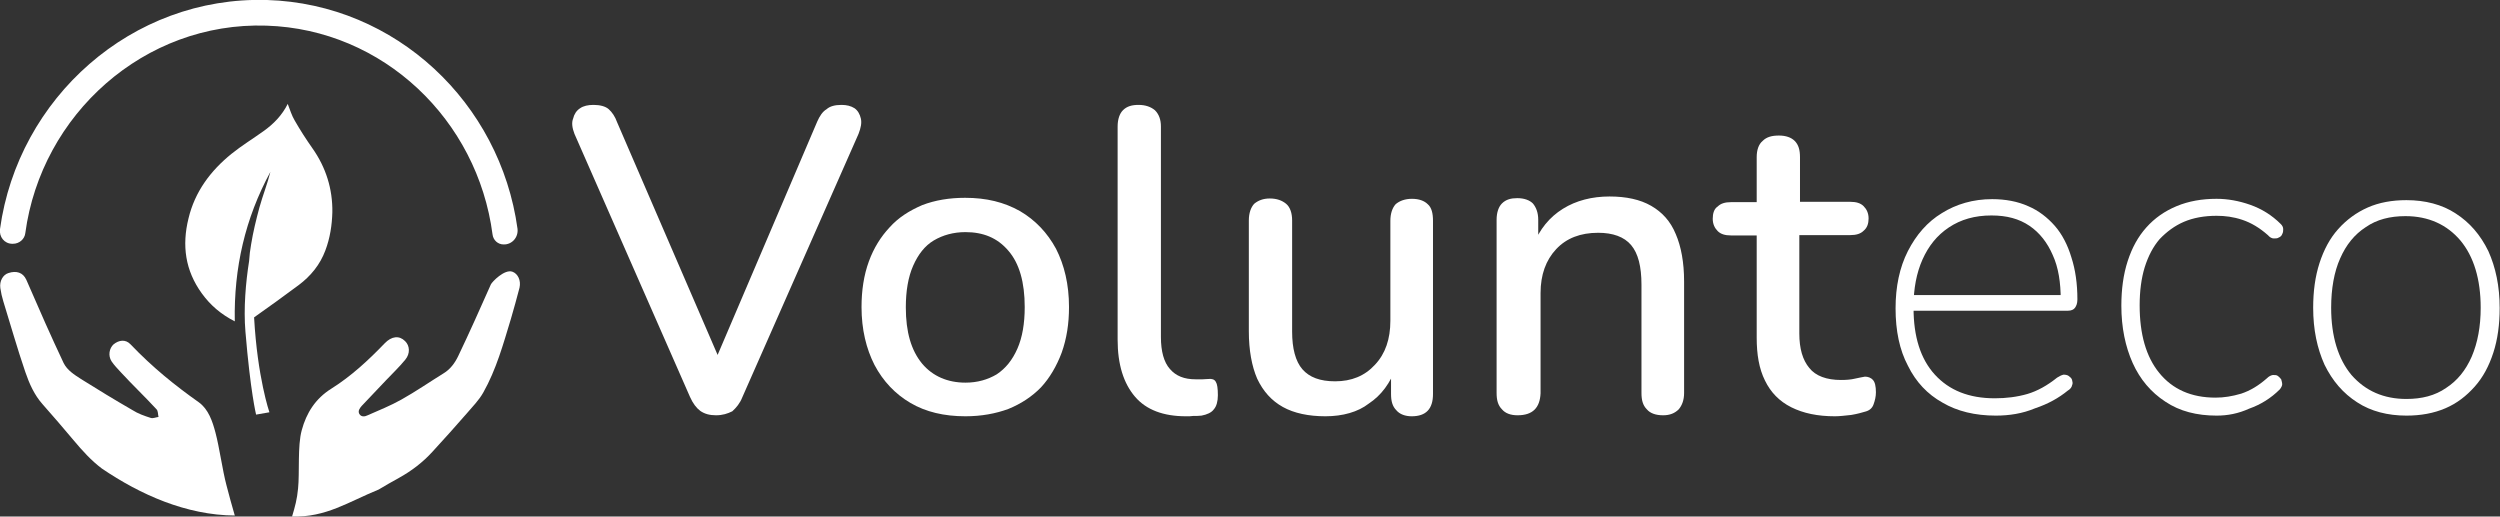 <svg xmlns="http://www.w3.org/2000/svg" width="750.7px" height="155.1px" viewBox="0 0 750.7 155.1" style="enable-background:new 0 0 750.7 155.1;">
<rect x="0" y="0" width="750.7" height="155.1" fill="#333333" stroke="none"/>
<style type="text/css">
	.st0{fill:#FFFFFF;}
</style>
<g>
	<path class="st0" d="M151.2,73.4c2.5,0.1,4.5-2.1,4.2-4.7C150.2,30.9,118.9,1.2,80.2,0C39.5-1.2,5.4,29.5,0,68.8
		c-0.3,2.3,1.3,4.4,3.7,4.4h0.2c1.9,0,3.5-1.4,3.7-3.2C12.4,34.4,43.3,6.5,80,7.7c35.1,1.1,63.4,28.3,67.9,62.7
		C148.1,72.1,149.5,73.4,151.2,73.4L151.2,73.4z"/>
	<g>
		<path class="st0" d="M64.7,129.9c-0.9-3.4-2.1-7-5-9.1c-7.2-5.1-13.8-10.4-20.5-17.4c-1.5-1.6-3.5-1.3-5.1,0
			c-1.3,1.2-1.7,3.4-0.6,5.1c0.8,1.2,1.8,2.2,2.8,3.3c3.5,3.8,7.2,7.3,10.7,11.1c0.5,0.5,0.4,1.5,0.6,2.3c-0.8,0.1-1.6,0.5-2.3,0.3
			c-1.9-0.6-3.9-1.3-5.6-2.4c-5.2-3-10.3-6.1-15.4-9.3c-2-1.3-4.1-2.6-5.2-4.8c-1.9-4-3.7-8-5.5-12c-1.9-4.3-3.8-8.7-5.7-13
			c-1-2.2-3-2.8-5.4-2c-1.6,0.5-2.7,2.4-2.4,4.5c0.2,1.4,0.5,2.7,0.9,4c2.2,7.1,4.2,14.2,6.6,21.2c1.2,3.5,2.7,6.9,5.2,9.7
			c3.1,3.5,6.2,7.1,9.3,10.8c2.6,3.1,5.3,6.1,8.5,8.5c11.5,7.8,25.3,14,39.9,14.1c-0.9-3.2-1.7-5.9-2.5-9.1
			C66.8,141.2,65.9,134.4,64.7,129.9z"/>
		<path class="st0" d="M129.9,135.6c3.5-3.8,6.9-7.6,10.3-11.5c1.7-2,3.6-3.9,4.9-6.2c3.9-6.9,6-14.5,8.3-22.1
			c0.9-3.1,1.8-6.3,2.6-9.4c0.5-2.2-0.5-4.2-2.1-4.8c-2.4-0.9-6.2,3.1-6.5,3.8c-3.2,7.2-6.4,14.4-9.8,21.5c-1,2.1-2.4,4-4.4,5.2
			c-4.2,2.6-8.4,5.5-12.7,7.9c-3.2,1.8-6.7,3.2-10.1,4.7c-0.8,0.4-1.9,0.6-2.5-0.4c-0.5-0.9,0.1-1.7,0.7-2.4
			c2.4-2.6,4.9-5.1,7.3-7.7c1.9-2,4-4,5.8-6.2c1.5-1.8,1.4-4.2-0.1-5.6c-1.7-1.7-4-1.5-6.1,0.7c-4.9,5.1-10.1,9.9-16,13.6
			c-4.8,3-7.5,7.3-8.9,12.5c-1.3,4.7-0.6,12.7-1.1,17.5c-0.3,3.2-0.9,5.4-1.8,8.4c10.2,0.3,16.9-4.4,26-8.1c2-1.2,4.1-2.4,6.1-3.5
			C123.6,141.4,127,138.8,129.9,135.6z"/>
	</g>
	<path class="st0" d="M93.8,44.5c-1.9-2.7-3.7-5.5-5.3-8.3c-0.9-1.5-1.4-3.2-2.1-5c-1.7,3.4-4.2,6-7.3,8.2c-3.2,2.3-6.5,4.3-9.6,6.8
		c-6.3,5.1-11,11.4-12.9,19.4c-2,8.1-1,15.6,4,22.5c2.6,3.6,5.8,6.3,9.9,8.4c-0.3-16,3.1-30.9,10.7-44.9c-0.9,3.6-2.3,7.1-3.3,10.7
		c-1,3.7-1.9,7.4-2.5,11.1c-0.3,1.7-0.5,3.3-0.6,5c-1,6.3-1.7,14.2-1.1,21.2c1.5,18.1,3.2,24.9,3.2,24.9l4-0.7
		c0,0-3.6-10.4-4.6-28.5c4.5-3.2,9-6.4,13.4-9.7c3.6-2.7,6.4-6.1,8-10.4c1.4-3.7,2-7.6,2.1-11.5C99.9,56.8,97.9,50.3,93.8,44.5z"/>
</g>
<g>
	<path class="st0" d="M215,124.7c-1.9,0-3.4-0.4-4.7-1.3c-1.2-0.9-2.2-2.2-3.1-4.2l-34.7-79c-0.7-1.8-0.9-3.4-0.4-4.6
		c0.3-1.3,1-2.4,2.1-3.1c1-0.7,2.4-1,4-1c1.9,0,3.6,0.4,4.6,1.3c1,0.9,1.9,2.2,2.5,3.9l32.7,75.7H213l32.4-75.9
		c0.7-1.6,1.6-3,2.8-3.7c1-0.9,2.5-1.3,4.5-1.3c1.5,0,2.8,0.3,3.9,1c1,0.7,1.6,1.8,1.9,3.1c0.3,1.3,0,2.8-0.7,4.6l-34.9,79.1
		c-0.7,1.8-1.8,3.1-3,4.2C218.5,124.2,217,124.7,215,124.7z"/>
	<path class="st0" d="M289.9,125c-6.4,0-11.9-1.3-16.5-4c-4.6-2.7-8.2-6.5-10.8-11.4c-2.5-4.9-3.9-10.7-3.9-17.4
		c0-5,0.7-9.6,2.2-13.7s3.6-7.4,6.2-10.2c2.7-3,5.9-5,9.8-6.7c3.9-1.5,8.2-2.2,12.9-2.2c6.4,0,11.7,1.3,16.5,4
		c4.6,2.7,8.2,6.5,10.8,11.3c2.5,4.9,3.9,10.7,3.9,17.5c0,5-0.7,9.5-2.2,13.7c-1.5,4-3.6,7.6-6.2,10.4c-2.7,2.8-6.1,5-9.8,6.5
		C299,124.2,294.7,125,289.9,125z M289.9,114.9c3.6,0,6.7-0.9,9.4-2.5c2.7-1.8,4.7-4.3,6.2-7.7s2.2-7.6,2.2-12.5
		c0-7.4-1.6-13.1-4.9-16.9c-3.3-3.9-7.6-5.6-12.9-5.6c-3.6,0-6.8,0.9-9.5,2.5s-4.7,4.2-6.2,7.6c-1.5,3.4-2.2,7.6-2.2,12.5
		c0,7.4,1.6,12.9,4.9,16.9C280.1,113,284.6,114.9,289.9,114.9z"/>
	<path class="st0" d="M356.1,125c-6.7,0-11.9-1.9-15.3-5.9c-3.4-4-5.2-9.6-5.2-17.1V38c0-2.2,0.6-3.9,1.6-4.9
		c1.2-1.2,2.7-1.6,4.7-1.6c2.1,0,3.7,0.6,4.9,1.6c1.2,1.2,1.8,2.8,1.8,4.9v63.2c0,4.3,0.9,7.6,2.7,9.6c1.8,2.1,4.3,3.1,7.7,3.1
		c0.7,0,1.5,0,2.1,0s1.2-0.1,1.8-0.1c1-0.1,1.8,0.1,2.2,0.9c0.4,0.6,0.6,1.9,0.6,4c0,1.8-0.4,3.3-1.2,4.2c-0.7,1-2.1,1.6-3.7,1.9
		c-0.7,0.1-1.6,0.1-2.5,0.1C357.8,125,356.9,125,356.1,125z"/>
	<path class="st0" d="M398,125c-5,0-9.4-0.9-12.8-2.8c-3.4-1.9-5.9-4.7-7.7-8.5c-1.6-3.7-2.5-8.5-2.5-14.2V66.2c0-2.2,0.6-3.9,1.6-5
		c1.2-1,2.7-1.6,4.7-1.6c2.1,0,3.7,0.6,4.9,1.6c1.2,1,1.8,2.8,1.8,5v33.4c0,5,1,8.9,3.1,11.3c2.1,2.4,5.3,3.6,9.8,3.6
		c4.9,0,8.9-1.6,12-5c3.1-3.3,4.6-7.7,4.6-13.2v-30c0-2.2,0.6-3.9,1.6-5c1.2-1,2.8-1.6,4.9-1.6s3.7,0.6,4.7,1.6c1.2,1,1.6,2.8,1.6,5
		v52c0,4.5-2.1,6.7-6.4,6.7c-1.9,0-3.6-0.6-4.6-1.8c-1.2-1.2-1.6-2.8-1.6-4.9v-11l1.6,2.8c-1.8,4.9-4.5,8.6-8.3,11.1
		C407.8,123.7,403.2,125,398,125z"/>
	<path class="st0" d="M455.7,124.7c-2.1,0-3.7-0.6-4.7-1.8c-1.2-1.2-1.6-2.8-1.6-4.9v-52c0-2.2,0.6-3.9,1.6-4.9
		c1.2-1.2,2.7-1.6,4.6-1.6c2.1,0,3.7,0.6,4.7,1.6c1,1.2,1.6,2.8,1.6,4.9v10.1l-1.5-2.4c1.9-4.9,4.9-8.5,8.9-11c4-2.5,8.8-3.7,14-3.7
		c5,0,9.2,0.9,12.5,2.8c3.3,1.9,5.8,4.6,7.4,8.5c1.6,3.7,2.5,8.5,2.5,14.2v33.5c0,2.1-0.6,3.7-1.6,4.9c-1.2,1.2-2.7,1.8-4.7,1.8
		c-2.2,0-3.9-0.6-4.9-1.8c-1.2-1.2-1.6-2.8-1.6-4.9V85.5c0-5.5-1-9.4-3.1-11.9c-2.1-2.5-5.5-3.7-9.9-3.7c-5.3,0-9.5,1.6-12.6,4.9
		c-3.1,3.3-4.7,7.7-4.7,13.2v30.1C462.4,122.5,460.2,124.7,455.7,124.7z"/>
	<path class="st0" d="M551,125c-5.2,0-9.5-0.9-13.1-2.7s-6.2-4.5-7.9-8c-1.8-3.6-2.5-7.9-2.5-12.9V70.7h-7.7c-1.8,0-3.1-0.4-4-1.3
		s-1.5-2.1-1.5-3.7c0-1.6,0.4-3,1.5-3.7c0.9-0.9,2.2-1.3,4-1.3h7.7V47.2c0-2.2,0.6-3.9,1.8-4.9c1.2-1.2,2.8-1.6,4.9-1.6
		s3.7,0.6,4.7,1.6c1.2,1.2,1.6,2.8,1.6,4.9v13.4h15.1c1.8,0,3.1,0.4,4,1.3s1.5,2.1,1.5,3.7c0,1.5-0.4,2.8-1.5,3.7
		c-0.9,0.9-2.2,1.3-4,1.3h-15.3v29.5c0,4.6,1,8,3,10.4c1.9,2.4,5.2,3.6,9.5,3.6c1.5,0,3-0.1,4.2-0.4c1.2-0.3,2.1-0.4,3-0.6
		c0.9,0,1.8,0.3,2.4,1c0.6,0.6,0.9,1.9,0.9,3.7c0,1.3-0.3,2.5-0.7,3.6c-0.4,1.2-1.3,1.9-2.5,2.2c-1,0.3-2.4,0.7-4.2,1
		C554,124.8,552.4,125,551,125z"/>
	<path class="st0" d="M599.3,124.8c-6.2,0-11.6-1.3-16-3.9c-4.5-2.5-8-6.2-10.4-11.1c-2.5-4.7-3.7-10.5-3.7-17.2
		c0-6.5,1.2-12.3,3.7-17.2c2.5-4.9,5.9-8.8,10.2-11.4c4.3-2.7,9.4-4.2,15.1-4.2c4,0,7.7,0.7,10.8,2.1c3.1,1.3,5.8,3.4,8,5.9
		c2.2,2.5,3.9,5.8,5,9.5c1.2,3.7,1.8,7.9,1.8,12.6c0,1.2-0.3,1.9-0.7,2.5c-0.4,0.6-1.2,0.9-2.1,0.9h-48.4v-4.7h48.4l-2.2,1.5
		c0-5.3-0.7-9.8-2.4-13.5c-1.6-3.7-3.9-6.7-7-8.8c-3.1-2.1-6.8-3.1-11.4-3.1c-5,0-9.2,1.2-12.8,3.6c-3.6,2.4-6.1,5.6-7.9,9.6
		c-1.8,4-2.7,8.8-2.7,14v0.6c0,8.6,2.1,15.3,6.4,20c4.3,4.7,10.2,7.1,18,7.1c3.4,0,6.7-0.4,9.8-1.3c3-0.9,5.9-2.5,8.9-4.9
		c0.6-0.4,1.2-0.7,1.9-0.9c0.6,0,1.2,0.1,1.6,0.4c0.4,0.3,0.9,0.7,1,1.2s0.3,1,0,1.6c-0.1,0.6-0.6,1.2-1.3,1.6
		c-2.7,2.2-5.9,4-9.8,5.3C607.3,124.2,603.3,124.8,599.3,124.8z"/>
	<path class="st0" d="M665.6,124.8c-5.9,0-11.1-1.3-15.4-4.2c-4.3-2.8-7.6-6.7-9.8-11.6c-2.2-4.9-3.4-10.7-3.4-17.2
		c0-4.9,0.6-9.4,1.9-13.4c1.3-4,3.1-7.3,5.6-10.1c2.5-2.8,5.5-4.9,9.1-6.4c3.6-1.5,7.6-2.2,12-2.2c3.3,0,6.7,0.6,10.1,1.8
		c3.4,1.2,6.5,3.1,9.2,5.8c0.4,0.4,0.7,0.9,0.7,1.5c0,0.4,0,1-0.3,1.5c-0.1,0.4-0.6,0.9-1,1c-0.4,0.3-0.9,0.3-1.5,0.3
		c-0.6,0-1.2-0.3-1.8-1c-2.5-2.2-5-3.7-7.7-4.6s-5.2-1.2-7.7-1.2c-3.7,0-7,0.6-9.8,1.8c-2.8,1.2-5.2,3-7.3,5.2
		c-1.9,2.2-3.4,5-4.5,8.5c-1,3.3-1.5,7.1-1.5,11.4c0,8.6,1.9,15.4,5.9,20.3c4,4.9,9.6,7.4,16.9,7.4c2.5,0,5-0.4,7.7-1.2
		c2.7-0.9,5.2-2.4,7.7-4.6c0.6-0.6,1.2-0.9,1.8-1c0.6,0,1.2,0,1.5,0.3c0.4,0.3,0.7,0.6,1,1c0.1,0.4,0.3,1,0.3,1.5
		c0,0.4-0.3,1-0.7,1.5c-2.7,2.7-5.8,4.6-9.2,5.8C672.1,124.2,668.9,124.8,665.6,124.8z"/>
	<path class="st0" d="M722.6,124.8c-5.6,0-10.7-1.3-14.8-4c-4.2-2.7-7.4-6.4-9.8-11.3c-2.2-4.9-3.4-10.5-3.4-17.1
		c0-4.9,0.6-9.4,1.9-13.4c1.3-4,3.1-7.4,5.6-10.2s5.5-5,8.9-6.5c3.4-1.5,7.3-2.2,11.6-2.2c5.6,0,10.7,1.3,14.8,4
		c4.2,2.7,7.4,6.4,9.8,11.3c2.2,4.9,3.4,10.5,3.4,17.1c0,4.9-0.6,9.4-1.9,13.4c-1.3,4-3.1,7.4-5.6,10.2c-2.5,2.8-5.3,5-8.8,6.5
		C730.8,124.1,726.9,124.8,722.6,124.8z M722.6,119.8c4.6,0,8.6-1,11.9-3.3c3.4-2.2,5.9-5.3,7.7-9.4c1.8-4.2,2.7-9.1,2.7-14.7
		c0-8.6-2.1-15.4-6.1-20.2c-4-4.7-9.5-7.3-16.5-7.3c-4.6,0-8.6,1-11.9,3.3c-3.4,2.2-5.9,5.3-7.7,9.4c-1.8,4-2.7,9.1-2.7,14.8
		c0,8.6,2.1,15.4,6.1,20.2C710.3,117.4,715.8,119.8,722.6,119.8z"/>
</g>
</svg>
